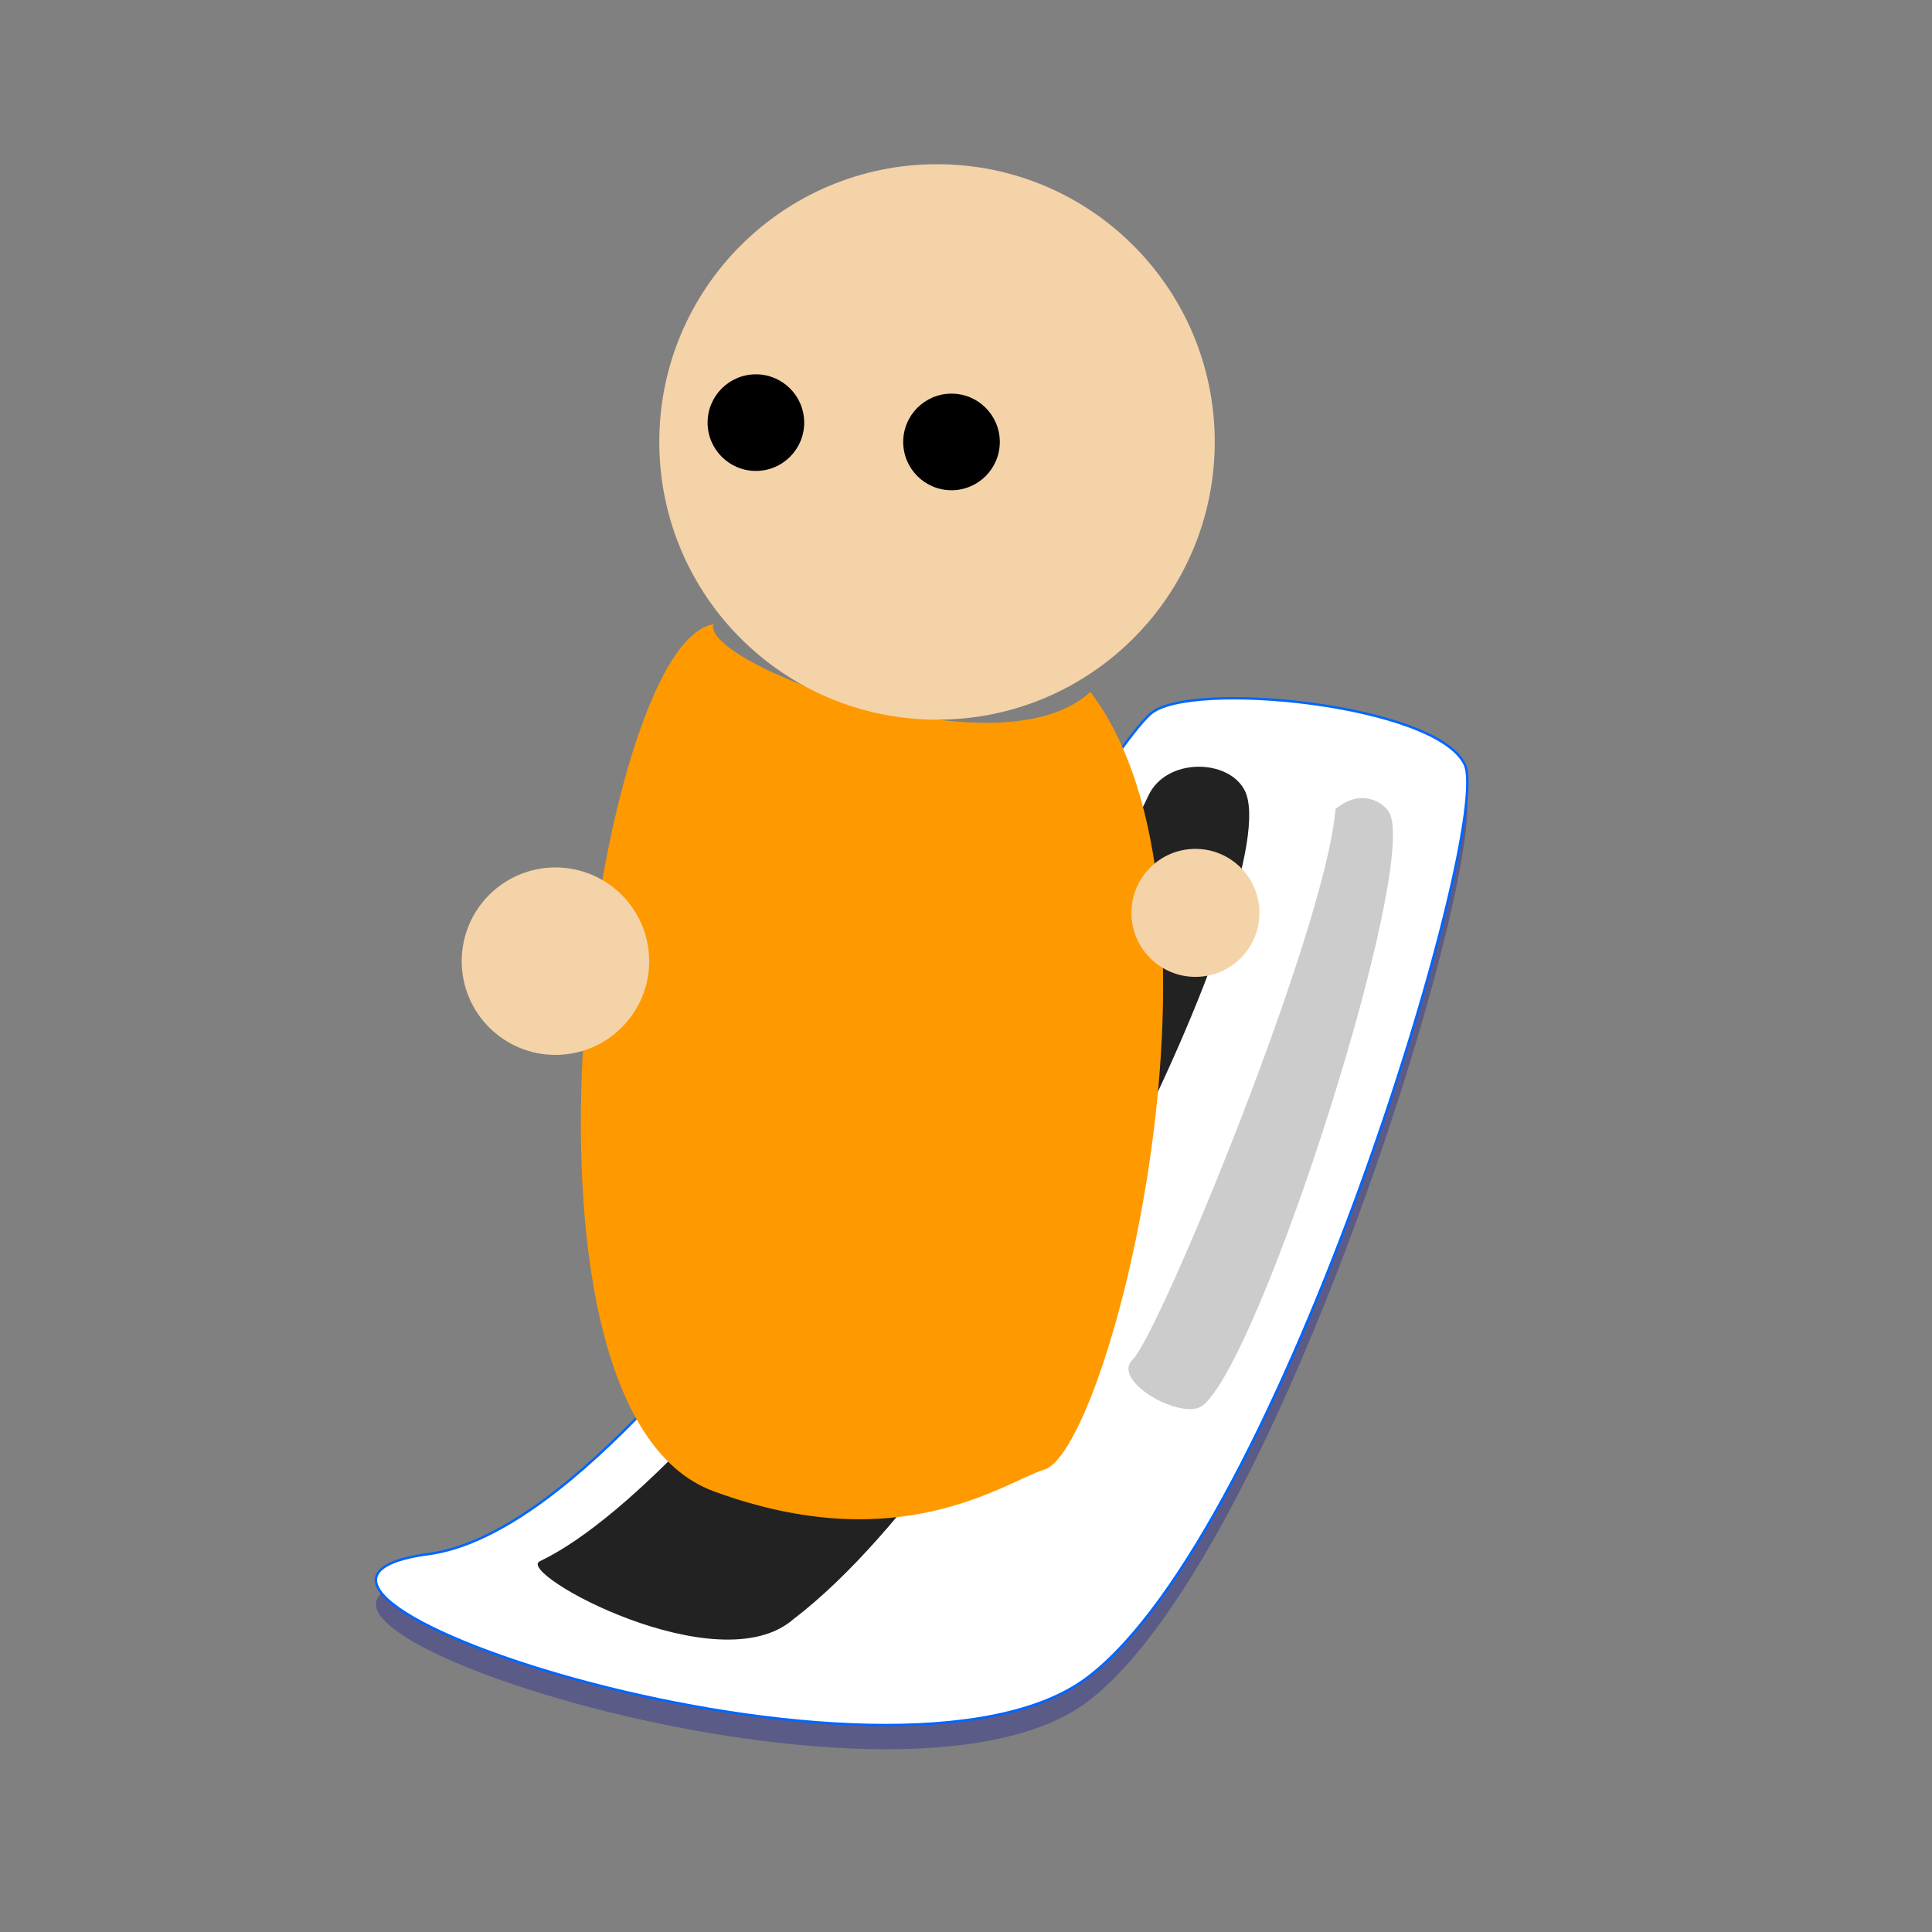 <svg id="レイヤー_1" data-name="レイヤー 1" xmlns="http://www.w3.org/2000/svg" viewBox="0 0 800 800"><rect x="0" y="0" width="800" height="800" fill="#808080" stroke="none"/><defs><style>.cls-1{fill:#009;opacity:0.29;}.cls-2{fill:#fff;stroke:#06f;stroke-miterlimit:10;}.cls-3{fill:#222;}.cls-4{fill:#f90;}.cls-5{fill:#f4d3a9;}.cls-6{fill:#ccc;}</style></defs><title>no_wadai</title><path class="cls-1" d="M476.5,305.5c-30.94,27.07-195,334-299,348s193,112,273,51,168-353,156-378S492.5,291.5,476.5,305.5Z"/><path class="cls-2" d="M476.5,295.5c-30.94,27.07-195,334-299,348s193,112,273,51,168-353,156-378S492.5,281.5,476.5,295.5Z"/><path class="cls-3" d="M475.5,329.5c7.45-16,33.49-15.36,40-2,17.32,35.53-96,273.67-187,343-31,27-115.23-19.12-105-24C300,610,446,393,475.5,329.5Z"/><path class="cls-4" d="M295.5,258.5c-49,7-94.21,324.36,0,359,77.24,28.4,120-3.64,137-9,27-8.52,84.36-235.89,19-322C413.55,321.87,289.84,274.47,295.5,258.5Z"/><circle class="cls-5" cx="495" cy="378" r="26.5"/><circle class="cls-5" cx="230" cy="398" r="38.81"/><path class="cls-6" d="M575,336c13.48,20-52.69,226.89-77,246-8.36,6.57-38.17-10.17-29-19,11-10.62,80-178,84-228C564,326,572.71,332.6,575,336Z"/><circle class="cls-5" cx="388" cy="183" r="115"/><circle cx="313" cy="175" r="20"/><circle cx="394" cy="183" r="20"/></svg>
